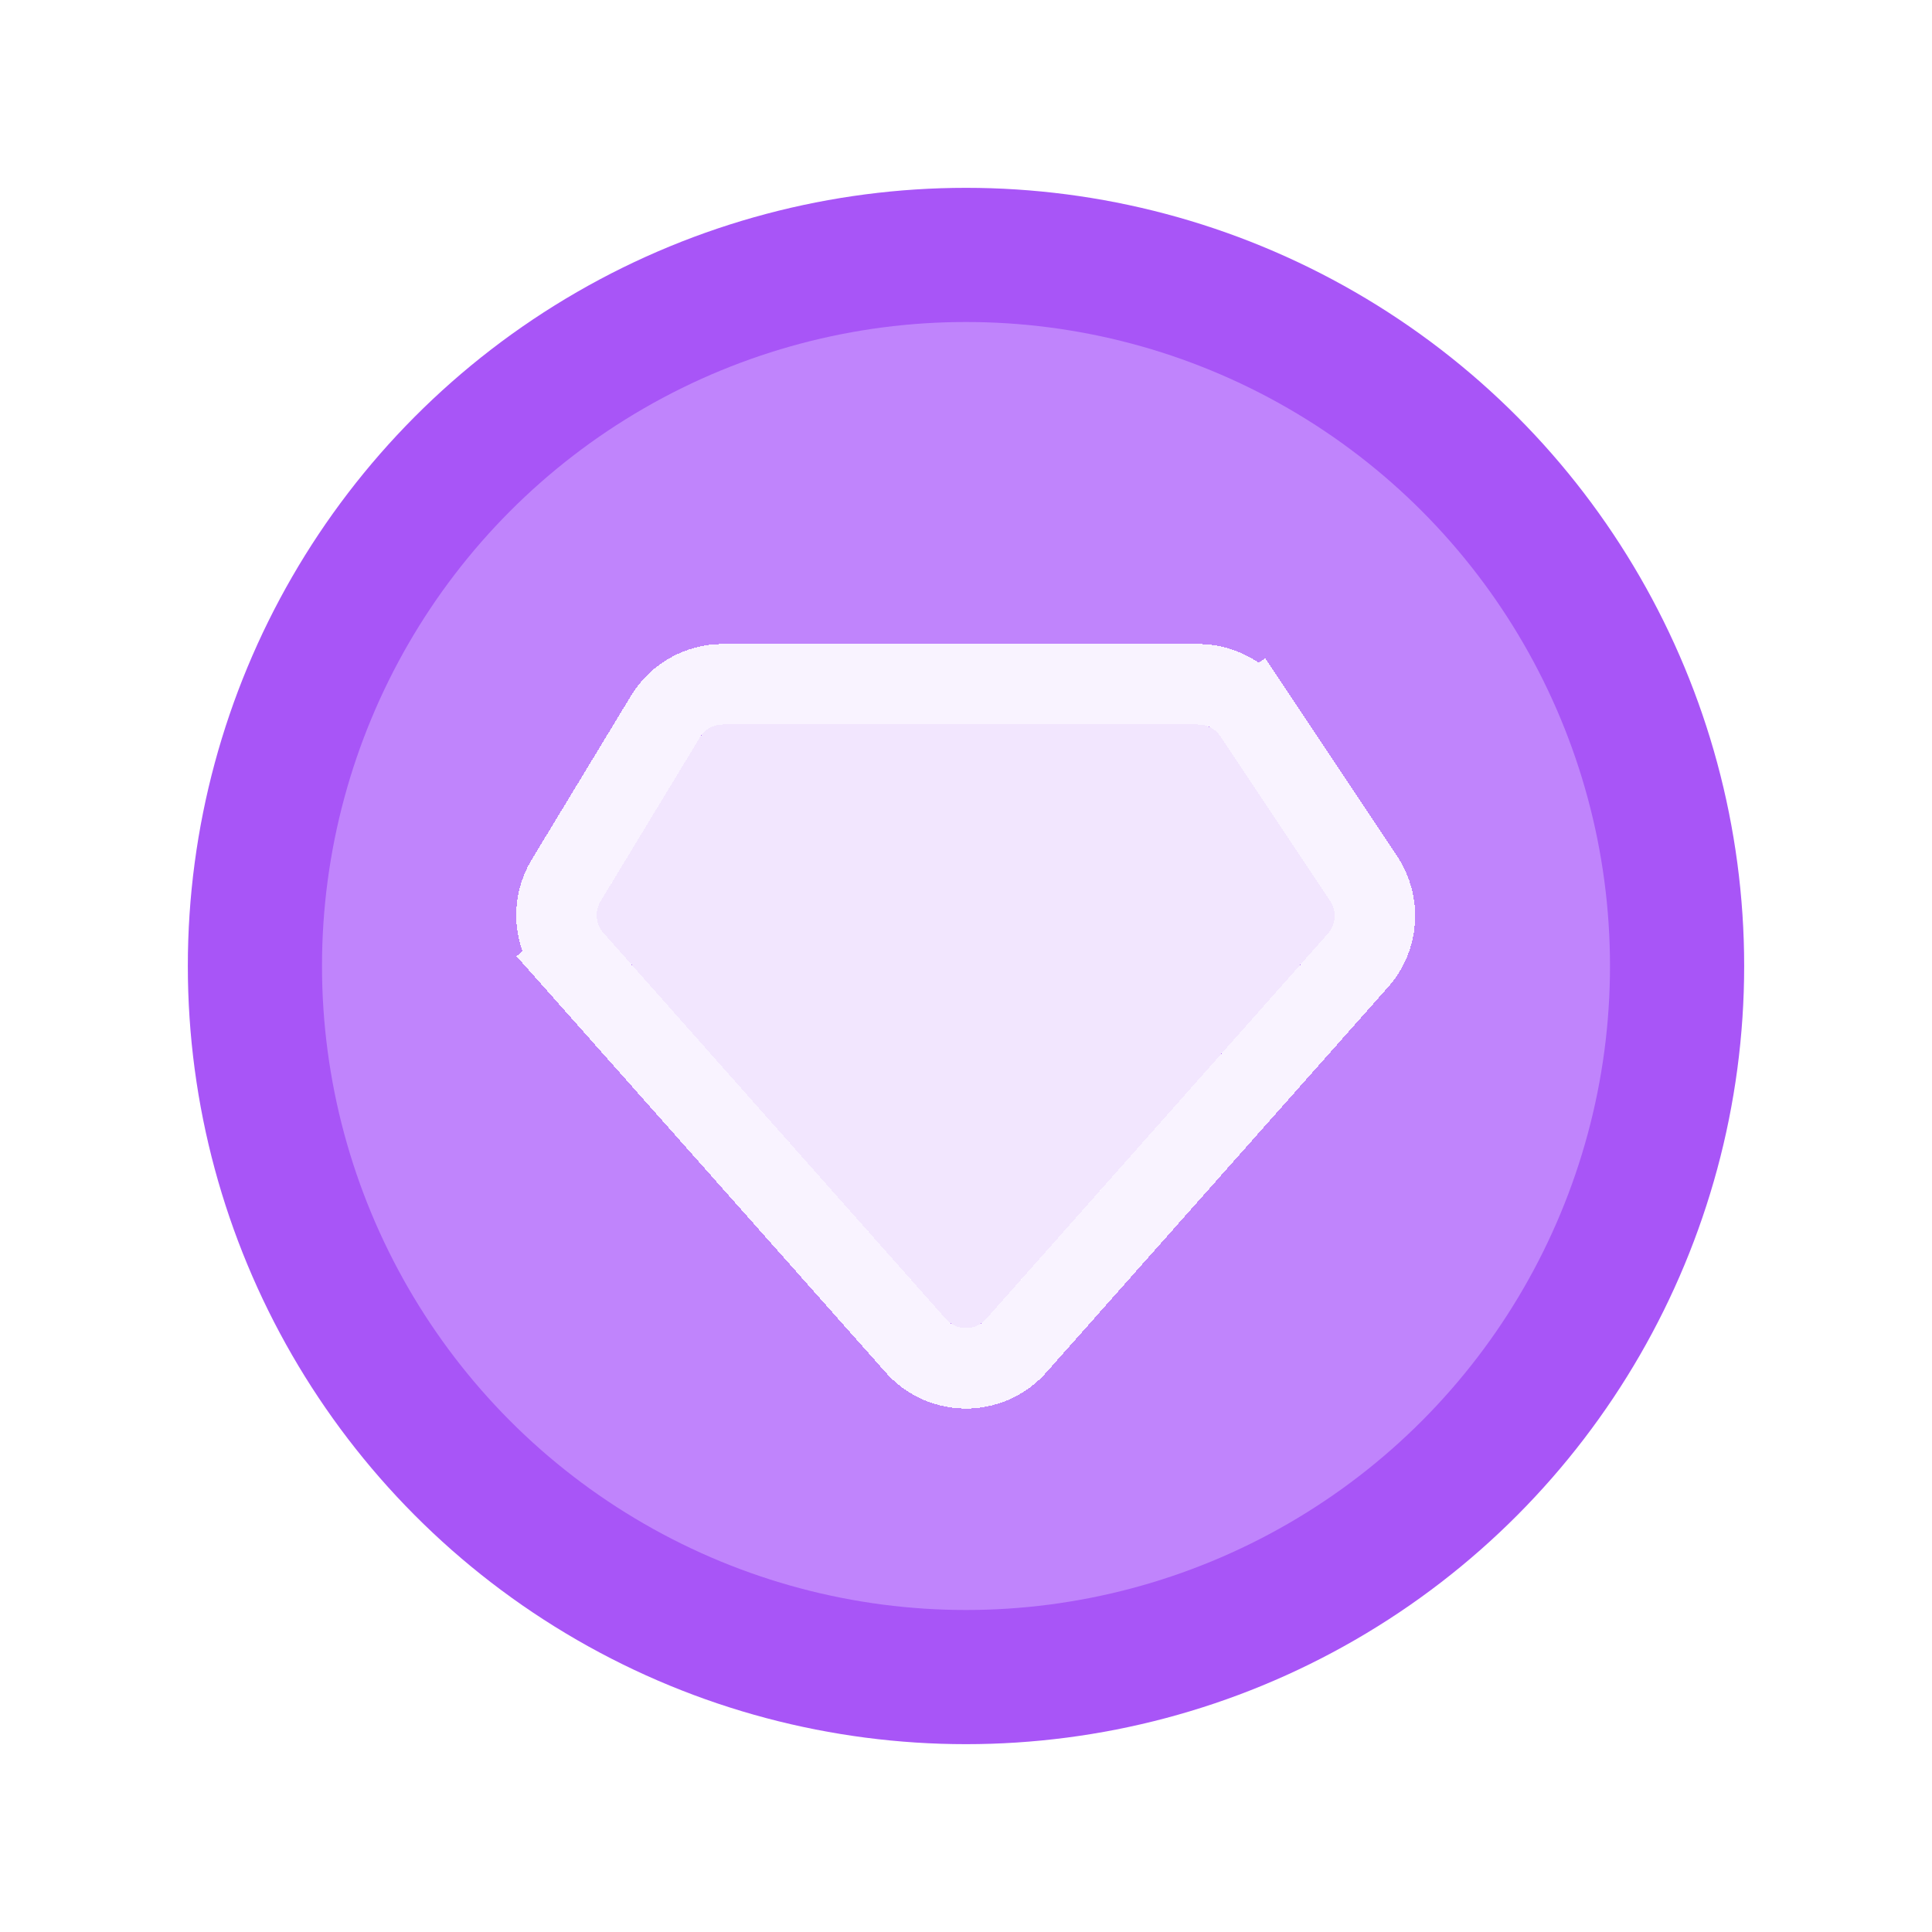 <svg width="72" height="72" viewBox="0 0 72 72" fill="none" xmlns="http://www.w3.org/2000/svg">
<circle cx="36" cy="36" r="29" fill="#A855F7"/>
<circle cx="36" cy="36" r="24" fill="#C084FC"/>
<g filter="url(#filter0_d_1_46)">
<path d="M44.652 26H26.938C26.588 26 26.264 26.183 26.083 26.482L22.382 32.585C22.155 32.96 22.198 33.439 22.489 33.767L35.252 48.157C35.65 48.605 36.35 48.605 36.748 48.157L49.488 33.793C49.79 33.453 49.824 32.952 49.572 32.574L45.484 26.445C45.299 26.167 44.987 26 44.652 26Z" fill="white" fill-opacity="0.8" shape-rendering="crispEdges"/>
<path d="M46.732 25.613L45.492 26.44L46.732 25.613C46.269 24.918 45.488 24.5 44.652 24.5H26.938C26.064 24.5 25.253 24.956 24.8 25.704L21.1 31.808C20.531 32.745 20.64 33.943 21.367 34.763L22.489 33.767L21.367 34.763L34.13 49.152C35.124 50.273 36.876 50.273 37.87 49.152L50.611 34.788C51.364 33.938 51.45 32.687 50.82 31.742L46.732 25.613Z" stroke="white" stroke-opacity="0.9" stroke-width="3" shape-rendering="crispEdges"/>
</g>
<defs>
<filter id="filter0_d_1_46" x="18.237" y="23" width="35.503" height="30.493" filterUnits="userSpaceOnUse" color-interpolation-filters="sRGB">
<feFlood flood-opacity="0" result="BackgroundImageFix"/>
<feColorMatrix in="SourceAlpha" type="matrix" values="0 0 0 0 0 0 0 0 0 0 0 0 0 0 0 0 0 0 127 0" result="hardAlpha"/>
<feOffset dy="1"/>
<feGaussianBlur stdDeviation="0.5"/>
<feComposite in2="hardAlpha" operator="out"/>
<feColorMatrix type="matrix" values="0 0 0 0 0 0 0 0 0 0 0 0 0 0 0 0 0 0 0.05 0"/>
<feBlend mode="normal" in2="BackgroundImageFix" result="effect1_dropShadow_1_46"/>
<feBlend mode="normal" in="SourceGraphic" in2="effect1_dropShadow_1_46" result="shape"/>
</filter>
</defs>
</svg>

